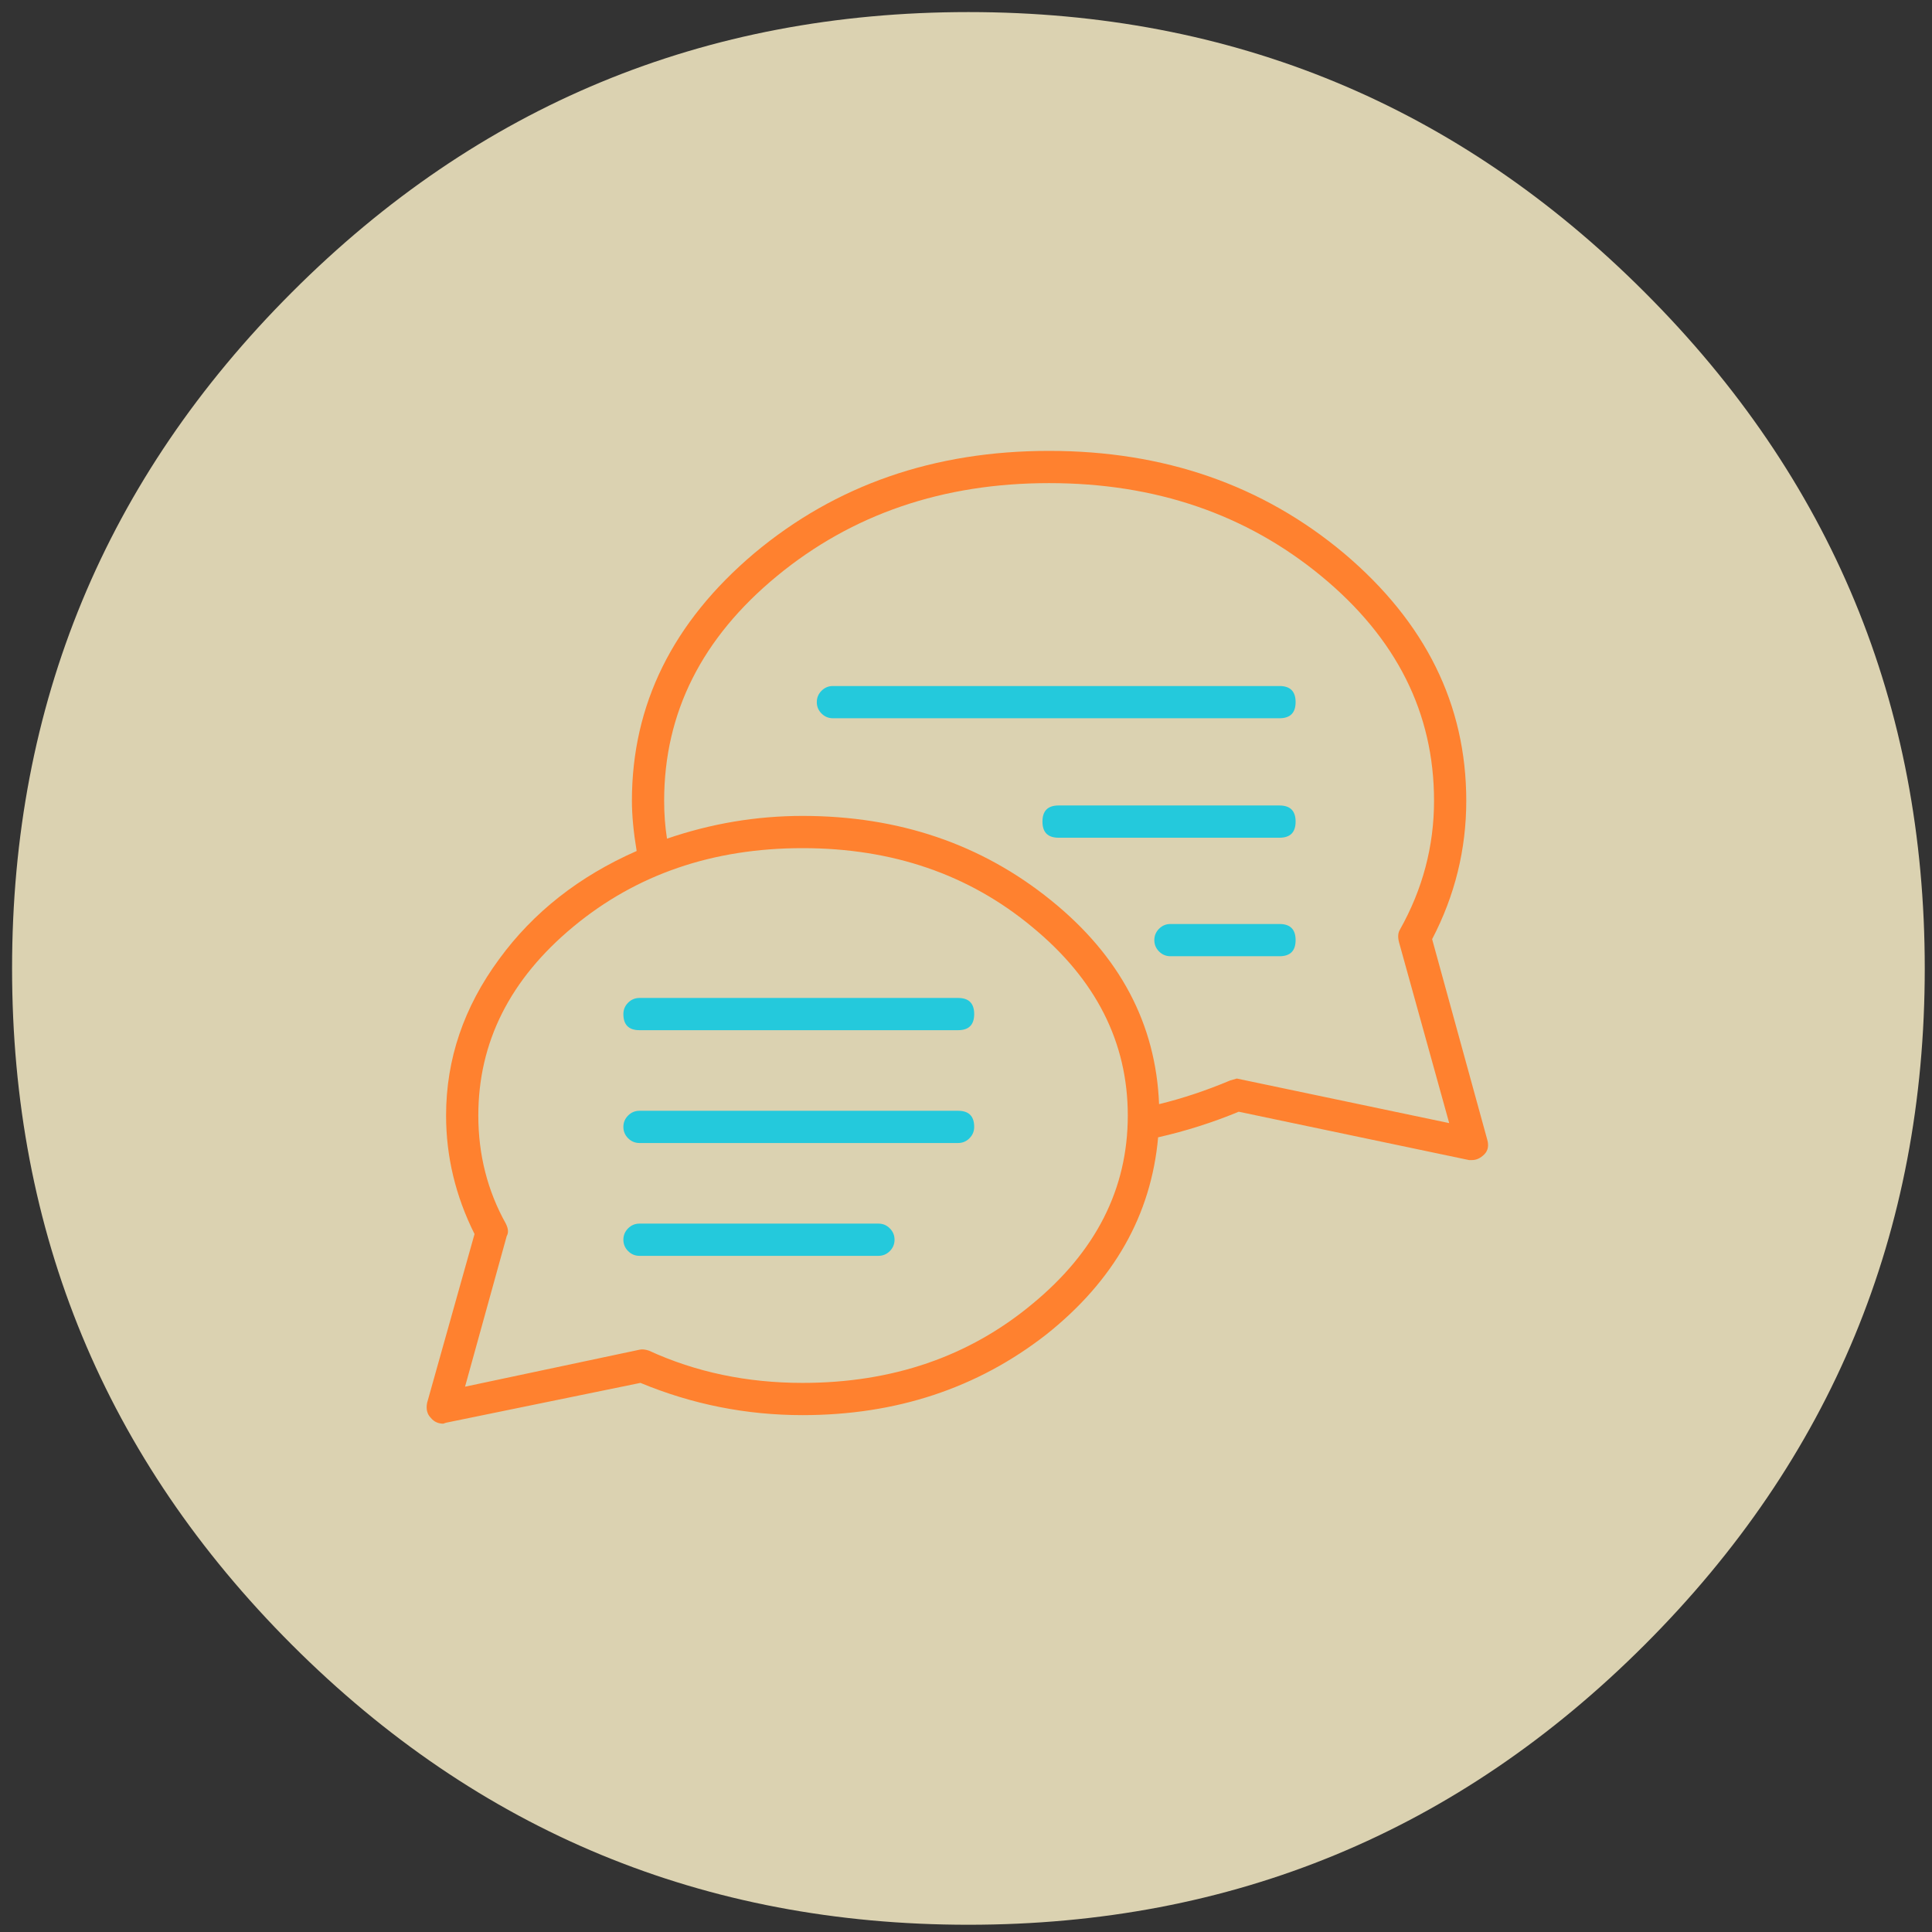 
<svg xmlns="http://www.w3.org/2000/svg" version="1.1" xmlns:xlink="http://www.w3.org/1999/xlink" preserveAspectRatio="none" x="0px" y="0px" width="400px" height="400px" viewBox="0 0 400 400">
<rect x="0" y="0" width="400" height="400" fill="#333333" stroke="none"/>
<defs>
<linearGradient id="Gradient_1" gradientUnits="userSpaceOnUse" x1="-544.9" y1="313.55" x2="-461.9" y2="313.55" spreadMethod="pad">
<stop  offset="0%" stop-color="#E41F19"/>

<stop  offset="100%" stop-color="#ED6965"/>
</linearGradient>

<linearGradient id="Gradient_2" gradientUnits="userSpaceOnUse" x1="-544.9" y1="313.55" x2="-461.9" y2="313.55" spreadMethod="pad">
<stop  offset="0%" stop-color="#FF6A07"/>

<stop  offset="100%" stop-color="#FF9C5B"/>
</linearGradient>

<linearGradient id="Gradient_3" gradientUnits="userSpaceOnUse" x1="-544.9" y1="313.55" x2="-461.9" y2="313.55" spreadMethod="pad">
<stop  offset="0%" stop-color="#7DCC06"/>

<stop  offset="0%" stop-color="#7DCC06"/>

<stop  offset="100%" stop-color="#A4E53F"/>
</linearGradient>

<linearGradient id="Gradient_4" gradientUnits="userSpaceOnUse" x1="-544.9" y1="313.55" x2="-461.9" y2="313.55" spreadMethod="pad">
<stop  offset="0%" stop-color="#07C2D7"/>

<stop  offset="100%" stop-color="#69DCE9"/>
</linearGradient>

<linearGradient id="Gradient_5" gradientUnits="userSpaceOnUse" x1="-544.9" y1="313.55" x2="-461.9" y2="313.55" spreadMethod="pad">
<stop  offset="0%" stop-color="#FF079A"/>

<stop  offset="100%" stop-color="#FF6DC4"/>
</linearGradient>

<g id="Layer0_0_FILL">
<path fill="#DBD2B1" stroke="none" d="
M 340.5 340.55
Q 398.5 282.6 398.5 200.5 398.5 118.45 340.5 60.5 282.55 2.5 200.5 2.5 118.4 2.5 60.45 60.5 2.5 118.45 2.5 200.5 2.5 282.6 60.45 340.55 118.4 398.5 200.5 398.5 282.55 398.5 340.5 340.55 Z"/>
</g>

<g id="Layer0_1_FILL">
<path fill="#DBD2B1" stroke="none" d="
M -503.4 272.05
Q -520.6 272.05 -532.75 284.2 -544.9 296.35 -544.9 313.55 -544.9 330.75 -532.75 342.9 -520.6 355.05 -503.4 355.05 -486.2 355.05 -474.05 342.9 -461.9 330.75 -461.9 313.55 -461.9 296.35 -474.05 284.2 -486.2 272.05 -503.4 272.05 Z"/>
</g>

<g id="Layer0_2_FILL">
<path fill="#CBDBBD" stroke="none" d="
M -503.4 272.05
Q -520.6 272.05 -532.75 284.2 -544.9 296.35 -544.9 313.55 -544.9 330.75 -532.75 342.9 -520.6 355.05 -503.4 355.05 -486.2 355.05 -474.05 342.9 -461.9 330.75 -461.9 313.55 -461.9 296.35 -474.05 284.2 -486.2 272.05 -503.4 272.05 Z"/>
</g>

<g id="Layer0_3_FILL">
<path fill="#C3D4DB" stroke="none" d="
M -503.4 272.05
Q -520.6 272.05 -532.75 284.2 -544.9 296.35 -544.9 313.55 -544.9 330.75 -532.75 342.9 -520.6 355.05 -503.4 355.05 -486.2 355.05 -474.05 342.9 -461.9 330.75 -461.9 313.55 -461.9 296.35 -474.05 284.2 -486.2 272.05 -503.4 272.05 Z"/>
</g>

<g id="Layer0_4_FILL">
<path fill="#E0D2E7" stroke="none" d="
M -503.4 272.05
Q -520.6 272.05 -532.75 284.2 -544.9 296.35 -544.9 313.55 -544.9 330.75 -532.75 342.9 -520.6 355.05 -503.4 355.05 -486.2 355.05 -474.05 342.9 -461.9 330.75 -461.9 313.55 -461.9 296.35 -474.05 284.2 -486.2 272.05 -503.4 272.05 Z"/>
</g>

<g id="Layer0_5_FILL">
<path fill="url(#Gradient_1)" stroke="none" d="
M -503.4 272.05
Q -520.6 272.05 -532.75 284.2 -544.9 296.35 -544.9 313.55 -544.9 330.75 -532.75 342.9 -520.6 355.05 -503.4 355.05 -486.2 355.05 -474.05 342.9 -461.9 330.75 -461.9 313.55 -461.9 296.35 -474.05 284.2 -486.2 272.05 -503.4 272.05 Z"/>
</g>

<g id="Layer0_6_FILL">
<path fill="url(#Gradient_2)" stroke="none" d="
M -503.4 272.05
Q -520.6 272.05 -532.75 284.2 -544.9 296.35 -544.9 313.55 -544.9 330.75 -532.75 342.9 -520.6 355.05 -503.4 355.05 -486.2 355.05 -474.05 342.9 -461.9 330.75 -461.9 313.55 -461.9 296.35 -474.05 284.2 -486.2 272.05 -503.4 272.05 Z"/>
</g>

<g id="Layer0_7_FILL">
<path fill="url(#Gradient_3)" stroke="none" d="
M -503.4 272.05
Q -520.6 272.05 -532.75 284.2 -544.9 296.35 -544.9 313.55 -544.9 330.75 -532.75 342.9 -520.6 355.05 -503.4 355.05 -486.2 355.05 -474.05 342.9 -461.9 330.75 -461.9 313.55 -461.9 296.35 -474.05 284.2 -486.2 272.05 -503.4 272.05 Z"/>
</g>

<g id="Layer0_8_FILL">
<path fill="url(#Gradient_4)" stroke="none" d="
M -503.4 272.05
Q -520.6 272.05 -532.75 284.2 -544.9 296.35 -544.9 313.55 -544.9 330.75 -532.75 342.9 -520.6 355.05 -503.4 355.05 -486.2 355.05 -474.05 342.9 -461.9 330.75 -461.9 313.55 -461.9 296.35 -474.05 284.2 -486.2 272.05 -503.4 272.05 Z"/>
</g>

<g id="Layer0_9_FILL">
<path fill="url(#Gradient_5)" stroke="none" d="
M -503.4 272.05
Q -520.6 272.05 -532.75 284.2 -544.9 296.35 -544.9 313.55 -544.9 330.75 -532.75 342.9 -520.6 355.05 -503.4 355.05 -486.2 355.05 -474.05 342.9 -461.9 330.75 -461.9 313.55 -461.9 296.35 -474.05 284.2 -486.2 272.05 -503.4 272.05 Z"/>
</g>

<g id="Layer0_10_FILL">
<path fill="#FF812F" stroke="none" d="
M 891.15 441.15
Q 891.45 440.85 891.3 440.35
L 888.4 429.8
Q 890.2 426.35 890.2 422.5 890.2 414.9 883.75 409.45 877.3 404.05 868.2 404.05 859.1 404.05 852.65 409.45 846.2 414.9 846.2 422.5 846.2 423.65 846.45 425.15 841.9 427.15 839.2 430.85 836.4 434.65 836.4 439.1 836.4 442.35 837.9 445.35
L 835.4 454.25
Q 835.3 454.75 835.6 455.05 835.85 455.35 836.25 455.35
L 836.4 455.3 846.65 453.2
Q 850.75 454.9 855.2 454.9 862.6 454.9 868.05 450.65 873.4 446.4 873.95 440.25 876.15 439.75 878.2 438.9
L 890.35 441.45 890.5 441.45
Q 890.85 441.45 891.15 441.15
M 853.85 410.65
Q 859.8 405.75 868.2 405.75 876.6 405.75 882.55 410.65 888.5 415.55 888.5 422.5 888.5 426.1 886.7 429.3 886.55 429.55 886.65 429.95
L 889.3 439.5 878.1 437.15 877.75 437.25
Q 875.85 438.05 874 438.5 873.75 432.15 868.3 427.75 862.8 423.3 855.2 423.3 851.55 423.3 848.05 424.5 847.9 423.55 847.9 422.5 847.9 415.55 853.85 410.65
M 855.2 425
Q 862.3 425 867.3 429.15 872.35 433.3 872.35 439.1 872.35 444.9 867.3 449.05 862.3 453.2 855.2 453.2 850.8 453.2 847.1 451.5 846.8 451.4 846.6 451.45
L 837.4 453.4 839.6 445.45
Q 839.75 445.2 839.55 444.8 838.1 442.2 838.1 439.1 838.1 433.3 843.1 429.15 848.1 425 855.2 425 Z"/>
</g>

<g id="Layer0_11_FILL">
<path fill="#24C9DC" stroke="none" d="
M 880.35 418.15
Q 881.2 418.15 881.2 417.3 881.2 416.45 880.35 416.45
L 856.8 416.45
Q 856.45 416.45 856.2 416.7 855.95 416.95 855.95 417.3 855.95 417.65 856.2 417.9 856.45 418.15 856.8 418.15
L 880.35 418.15 Z"/>
</g>

<g id="Layer0_12_FILL">
<path fill="#24C9DC" stroke="none" d="
M 867.85 423.6
Q 867.85 424.45 868.7 424.45
L 880.35 424.45
Q 881.2 424.45 881.2 423.6 881.2 422.75 880.35 422.75
L 868.7 422.75
Q 867.85 422.75 867.85 423.6 Z"/>
</g>

<g id="Layer0_13_FILL">
<path fill="#24C9DC" stroke="none" d="
M 880.35 430.7
Q 881.2 430.7 881.2 429.85 881.2 429 880.35 429
L 874.6 429
Q 874.25 429 874 429.25 873.75 429.5 873.75 429.85 873.75 430.2 874 430.45 874.25 430.7 874.6 430.7
L 880.35 430.7 Z"/>
</g>

<g id="Layer0_14_FILL">
<path fill="#24C9DC" stroke="none" d="
M 863.4 434.6
Q 864.25 434.6 864.25 433.75 864.25 432.9 863.4 432.9
L 846.6 432.9
Q 846.25 432.9 846 433.15 845.75 433.4 845.75 433.75 845.75 434.6 846.6 434.6
L 863.4 434.6 Z"/>
</g>

<g id="Layer0_15_FILL">
<path fill="#24C9DC" stroke="none" d="
M 864 440.3
Q 864.25 440.05 864.25 439.7 864.25 438.85 863.4 438.85
L 846.6 438.85
Q 846.25 438.85 846 439.1 845.75 439.35 845.75 439.7 845.75 440.05 846 440.3 846.25 440.55 846.6 440.55
L 863.4 440.55
Q 863.75 440.55 864 440.3 Z"/>
</g>

<g id="Layer0_16_FILL">
<path fill="#24C9DC" stroke="none" d="
M 859.8 445.05
Q 859.55 444.8 859.2 444.8
L 846.6 444.8
Q 846.25 444.8 846 445.05 845.75 445.3 845.75 445.65 845.75 446 846 446.25 846.25 446.5 846.6 446.5
L 859.2 446.5
Q 859.55 446.5 859.8 446.25 860.05 446 860.05 445.65 860.05 445.3 859.8 445.05 Z"/>
</g>

<g id="Layer0_17_FILL">
<path fill="#FFFFFF" stroke="none" d="
M 1438.75 674.1
Q 1443.65 679.45 1450.8 680.15
L 1458.5 697.65
Q 1458.65 698.05 1459.1 698.15
L 1459.3 698.15
Q 1459.55 698.15 1459.9 697.9
L 1469.05 688.65 1480.15 688.45 1480.5 688.35 1480.55 688.3
Q 1480.7 688.2 1480.75 688.15
L 1480.8 688.15 1480.8 688.1 1480.85 688 1480.95 687.85 1480.95 687.65 1481 687.55 1480.3 677.3 1489.5 667.95
Q 1489.85 667.7 1489.75 667.1 1489.6 666.65 1489.05 666.55
L 1471.4 663.2 1471.5 661.4
Q 1471.5 653.6 1466 648.1 1460.45 642.55 1452.65 642.55 1444.85 642.55 1439.35 648.1 1433.8 653.6 1433.8 661.4 1433.8 668.7 1438.75 674.1
M 1441.6 658.05
Q 1441.25 658.5 1441.5 658.9
L 1450 678.3
Q 1443.8 677.3 1439.7 672.55 1435.5 667.75 1435.5 661.4 1435.5 654.3 1440.55 649.3 1445.55 644.25 1452.65 644.25 1459.75 644.25 1464.75 649.3 1469.8 654.3 1469.8 661.4
L 1469.75 662.9 1442.45 657.75
Q 1441.95 657.6 1441.6 658.05
M 1447.1 664.85
Q 1447.1 665.2 1447.35 665.45
L 1467.5 687.8 1459.55 695.85 1443.7 659.7 1487.2 667.9 1479.25 675.95 1451.3 662.1
Q 1451 661.95 1450.65 662.1 1450.3 662.2 1450.15 662.5 1450 662.8 1450.15 663.15 1450.25 663.45 1450.55 663.6
L 1478.6 677.55 1479.15 685.75 1455.15 667.35
Q 1454.85 667.15 1454.5 667.2 1454.15 667.25 1453.95 667.5 1453.7 667.75 1453.75 668.1 1453.8 668.5 1454.1 668.7
L 1477.7 686.8 1469.05 686.95 1448.6 664.3
Q 1448 663.7 1447.4 664.25 1447.15 664.5 1447.1 664.85 Z"/>
</g>

<g id="Layer0_18_FILL">
<path fill="#FFFFFF" stroke="none" d="
M 226.5 405.95
Q 226.3 405.05 225.5 404.6
L 222 402.55
Q 221.2 402.1 220.3 402.35 219.4 402.6 218.95 403.4
L 217.5 405.9
Q 215.85 405.3 214 405
L 214 402.05
Q 214 401.15 213.35 400.5 212.7 399.85 211.8 399.85
L 207.7 399.85
Q 206.8 399.85 206.15 400.5 205.5 401.15 205.5 402.05
L 205.5 405
Q 203.75 405.3 202 405.9
L 200.55 403.4
Q 200.1 402.6 199.2 402.35 198.3 402.1 197.5 402.55
L 194 404.6
Q 193.2 405.05 193 405.95 192.75 406.8 193.2 407.6
L 194.65 410.15
Q 193 411.65 192.1 412.75
L 189.55 411.3
Q 188.75 410.85 187.85 411.05 187 411.3 186.55 412.1
L 184.5 415.6
Q 184.05 416.4 184.3 417.25 184.5 418.15 185.3 418.6
L 187.85 420.1
Q 187.15 421.95 186.9 423.6
L 183.95 423.6
Q 183.05 423.6 182.4 424.25 181.75 424.85 181.75 425.8
L 181.75 429.85
Q 181.75 430.8 182.4 431.4 183.05 432.05 183.95 432.05
L 186.9 432.05
Q 187.15 433.7 187.85 435.55
L 185.3 437.05
Q 184.5 437.5 184.3 438.4 184 439.2 184.5 440.05
L 186.55 443.55
Q 187 444.35 187.85 444.6 188.8 444.85 189.55 444.4
L 192.1 442.9
Q 193 444 194.65 445.5
L 193.2 448.05
Q 192.75 448.85 193 449.7 193.2 450.6 194 451.05
L 197.5 453.1
Q 198.3 453.5 199.2 453.3 200.05 453.05 200.55 452.25
L 202 449.75
Q 203.75 450.35 205.5 450.65
L 205.5 453.6
Q 205.5 454.55 206.15 455.15 206.8 455.8 207.7 455.8
L 211.8 455.8
Q 212.7 455.8 213.35 455.15 214 454.55 214 453.6
L 214 450.65
Q 215.85 450.35 217.5 449.75
L 218.95 452.25
Q 219.4 453.05 220.3 453.3 221.1 453.5 222 453.1
L 225.5 451.05
Q 226.3 450.6 226.5 449.7 226.75 448.85 226.3 448.05
L 224.85 445.5
Q 226.3 444.25 227.4 442.9
L 229.95 444.4
Q 230.75 444.85 231.6 444.6 232.5 444.35 232.95 443.55
L 235 440.05
Q 235.45 439.3 235.2 438.4 235 437.5 234.2 437.05
L 231.65 435.55
Q 232.35 433.7 232.6 432.05
L 235.5 432.05
Q 236.45 432.05 237.1 431.4 237.75 430.8 237.75 429.85
L 237.75 425.8
Q 237.75 424.85 237.1 424.25 236.45 423.6 235.5 423.6
L 232.6 423.6
Q 232.35 421.95 231.65 420.1
L 234.2 418.6
Q 235 418.15 235.2 417.25 235.45 416.4 235 415.6
L 232.95 412.1
Q 232.5 411.3 231.6 411.05 230.75 410.8 229.95 411.3
L 227.4 412.75
Q 226.3 411.45 224.85 410.15
L 226.3 407.6
Q 226.75 406.8 226.5 405.95
M 224.65 406.05
Q 225.1 406.35 224.85 406.75
L 223 409.95
Q 222.65 410.5 223.2 411.05 225 412.45 226.55 414.35 227 414.95 227.65 414.55
L 230.8 412.75
Q 231.25 412.5 231.5 412.9
L 233.55 416.45
Q 233.75 416.9 233.35 417.15
L 230.2 418.95
Q 229.55 419.35 229.8 420 230.65 422.15 231.05 424.55 231.15 425.3 231.85 425.3
L 235.5 425.3
Q 236.05 425.3 236.05 425.8
L 236.05 429.85
Q 236.05 430.35 235.5 430.35
L 231.85 430.35
Q 231.15 430.35 231.05 431.1 230.65 433.55 229.8 435.65 229.7 435.9 229.8 436.25 229.9 436.55 230.2 436.7
L 233.35 438.5 233.6 438.8 233.55 439.2 231.5 442.75
Q 231.2 443.15 230.8 442.9
L 227.65 441.1
Q 227 440.75 226.55 441.3 224.9 443.3 223.2 444.65 222.65 445.1 223 445.7
L 224.85 448.9
Q 224.95 449.05 224.9 449.25 224.85 449.5 224.65 449.55
L 221.1 451.6
Q 220.95 451.75 220.75 451.65 220.55 451.65 220.45 451.45
L 218.6 448.25
Q 218.25 447.65 217.55 447.9 215.4 448.8 213 449.1 212.3 449.3 212.3 449.95
L 212.3 453.6
Q 212.3 454.1 211.8 454.1
L 207.7 454.1
Q 207.2 454.1 207.2 453.6
L 207.2 449.95
Q 207.2 449.3 206.5 449.1 204.1 448.8 201.95 447.9
L 201.6 447.85
Q 201.15 447.85 200.9 448.25
L 199.05 451.45
Q 198.75 451.85 198.35 451.6
L 194.85 449.55
Q 194.65 449.5 194.6 449.25 194.55 449.05 194.65 448.9
L 196.5 445.7
Q 196.85 445.1 196.3 444.65 194.65 443.3 192.95 441.3 192.5 440.75 191.85 441.1
L 188.7 442.9
Q 188.5 443 188.3 442.95 188.1 442.95 188 442.75
L 185.95 439.2 185.9 438.8 186.15 438.5 189.3 436.7
Q 189.55 436.55 189.7 436.25 189.8 435.9 189.65 435.65 188.85 433.45 188.45 431.1 188.35 430.35 187.6 430.35
L 183.95 430.35
Q 183.45 430.35 183.45 429.85
L 183.45 425.8
Q 183.45 425.3 183.95 425.3
L 187.6 425.3
Q 188.35 425.3 188.45 424.55 188.8 422.25 189.65 420 189.95 419.4 189.3 418.95
L 186.15 417.15
Q 185.7 416.9 185.95 416.45
L 188 412.9
Q 188.1 412.7 188.3 412.7 188.55 412.6 188.7 412.75
L 191.85 414.55
Q 192.55 414.9 192.95 414.35 194.5 412.45 196.3 411.05 196.85 410.5 196.5 409.95
L 194.65 406.75
Q 194.4 406.35 194.85 406.05
L 198.35 404.05
Q 198.65 403.95 198.75 404 199 404.1 199.05 404.25
L 200.9 407.4
Q 201.25 408 201.95 407.75 204.3 406.85 206.5 406.5 207.2 406.4 207.2 405.7
L 207.2 402.05
Q 207.2 401.55 207.7 401.55
L 211.8 401.55
Q 212.3 401.55 212.3 402.05
L 212.3 405.7
Q 212.3 406.4 213 406.5 215.2 406.85 217.55 407.75 218.25 408 218.6 407.4
L 220.45 404.25
Q 220.5 404.1 220.75 404 220.9 403.95 221.1 404.05
L 224.65 406.05 Z"/>
</g>

<g id="Layer0_19_FILL">
<path fill="#FFFFFF" stroke="none" d="
M 218.9 417.25
Q 214.2 413.15 207.9 413.95 203.2 414.55 199.8 418 196.4 421.5 195.85 426.2 195.25 431.5 198.25 435.75 198.6 436.25 198.5 436.9
L 198 441.9
Q 198 442.35 198.35 442.65 198.65 442.85 198.9 442.85
L 199.15 442.8 204.35 441.15
Q 204.85 440.95 205.35 441.1 208.15 442.05 211.15 441.75 216.55 441.2 220.2 437.1 223.85 433 223.75 427.6 223.7 424.6 222.4 421.9 221.15 419.2 218.9 417.25
M 208.1 415.65
Q 213.65 414.95 217.8 418.55 219.8 420.25 220.9 422.6 222 425 222.05 427.6 222.15 432.35 218.95 435.95 215.75 439.55 211 440.05 208.45 440.35 205.9 439.5 205.05 439.15 203.8 439.5
L 199.85 440.8 200.2 437.1
Q 200.35 435.8 199.65 434.8 197 431 197.55 426.4 198 422.25 201 419.2 203.95 416.2 208.1 415.65 Z"/>
</g>

<g id="Layer0_20_FILL">
<path fill="#FFFFFF" stroke="none" d="
M 217.35 423.05
Q 217.35 422.2 216.55 422.2
L 202.95 422.2
Q 202.1 422.2 202.1 423.05 202.1 423.4 202.35 423.6 202.6 423.85 202.95 423.85
L 216.55 423.85
Q 217.35 423.85 217.35 423.05 Z"/>
</g>

<g id="Layer0_21_FILL">
<path fill="#FFFFFF" stroke="none" d="
M 217.35 428.2
Q 217.35 427.4 216.55 427.4
L 210.6 427.4
Q 210.25 427.4 210 427.65 209.75 427.85 209.75 428.2 209.75 428.55 210 428.85 210.25 429.1 210.6 429.1
L 216.55 429.1
Q 217.35 429.1 217.35 428.2 Z"/>
</g>

<g id="Layer0_22_FILL">
<path fill="#FFFFFF" stroke="none" d="
M 206.35 427.4
L 202.95 427.4
Q 202.6 427.4 202.35 427.65 202.1 427.85 202.1 428.2 202.1 428.55 202.35 428.85 202.6 429.1 202.95 429.1
L 206.35 429.1
Q 207.2 429.1 207.2 428.2 207.2 427.4 206.35 427.4 Z"/>
</g>

<g id="Layer0_23_FILL">
<path fill="#FFFFFF" stroke="none" d="
M 213.15 433.45
Q 213.15 432.6 212.3 432.6
L 202.95 432.6
Q 202.1 432.6 202.1 433.45 202.1 433.8 202.35 434 202.6 434.25 202.95 434.25
L 212.3 434.25
Q 212.65 434.25 212.9 434 213.15 433.8 213.15 433.45 Z"/>
</g>

<g id="Layer0_24_FILL">
<path fill="#FFFFFF" stroke="none" d="
M 458.35 681.6
Q 458.1 681.85 458.1 682.2
L 458.1 703.65
Q 458.1 704 458.35 704.3 458.6 704.55 458.95 704.55
L 499.45 704.55
Q 500.3 704.55 500.3 703.65 500.3 702.85 499.45 702.85
L 459.8 702.85 459.8 682.2
Q 459.8 681.35 458.95 681.35 458.6 681.35 458.35 681.6 Z"/>
</g>

<g id="Layer0_25_FILL">
<path fill="#FFFFFF" stroke="none" d="
M 458.35 648.8
Q 458.1 649.05 458.1 649.4
L 458.1 656.2
Q 458.1 656.55 458.35 656.8 458.6 657.05 458.95 657.05 459.3 657.05 459.55 656.8 459.8 656.55 459.8 656.2
L 459.8 650.25 464.85 650.25
Q 465.7 650.25 465.7 649.4 465.7 648.55 464.85 648.55
L 458.95 648.55
Q 458.6 648.55 458.35 648.8 Z"/>
</g>

<g id="Layer0_26_FILL">
<path fill="#FFFFFF" stroke="none" d="
M 514.05 649.4
Q 514.05 648.55 513.25 648.55
L 491.8 648.55
Q 490.95 648.55 490.95 649.4 490.95 650.25 491.8 650.25
L 512.4 650.25 512.4 657.05 499.45 657.05
Q 498.6 657.05 498.6 657.9 498.6 658.25 498.85 658.5 499.1 658.75 499.45 658.75
L 512.4 658.75 512.4 689.9
Q 512.4 690.75 513.25 690.75 514.05 690.75 514.05 689.9
L 514.05 649.4 Z"/>
</g>

<g id="Layer0_27_FILL">
<path fill="#FFFFFF" stroke="none" d="
M 508.8 654.5
Q 509.05 654.5 509.4 654.25 509.65 654 509.65 653.65 509.65 653.3 509.4 653.05 508.8 652.5 508.15 653.05 507.95 653.35 507.95 653.65 507.95 653.95 508.15 654.25 508.5 654.5 508.8 654.5 Z"/>
</g>

<g id="Layer0_28_FILL">
<path fill="#FFFFFF" stroke="none" d="
M 504.1 654.5
Q 504.95 654.5 504.95 653.65 504.95 652.8 504.1 652.8 503.75 652.8 503.5 653.05 503.25 653.3 503.25 653.65 503.25 654 503.5 654.25 503.75 654.5 504.1 654.5 Z"/>
</g>

<g id="Layer0_29_FILL">
<path fill="#FFFFFF" stroke="none" d="
M 498.85 654.25
Q 499.1 654.5 499.45 654.5 499.8 654.5 500.05 654.25 500.3 654 500.3 653.65 500.3 653.3 500.05 653.05 499.8 652.85 499.45 652.85 499.1 652.85 498.85 653.05 498.6 653.3 498.6 653.65 498.6 654 498.85 654.25 Z"/>
</g>

<g id="Layer0_30_FILL">
<path fill="#FFFFFF" stroke="none" d="
M 458.15 668.75
Q 458.15 677.15 464.05 683.05 466.95 685.95 470.7 687.45 474.35 688.95 478.3 688.95 484.5 688.95 489.65 685.45
L 492.95 688.75 492.1 689.7
Q 491.85 689.95 491.85 690.3 491.85 690.65 492.1 690.85
L 504 702.8
Q 505.75 704.55 508.2 704.55 510.6 704.55 512.35 702.8 514.05 701.1 514.05 698.65 514.05 696.15 512.35 694.45
L 500.4 682.55
Q 500.2 682.35 499.8 682.35 499.45 682.35 499.2 682.55
L 498.35 683.4 495 680.1
Q 499.05 674.15 498.4 666.95 497.75 659.65 492.6 654.5 486.7 648.6 478.3 648.6 469.95 648.6 464.05 654.5 458.15 660.4 458.15 668.75
M 478.3 650.25
Q 481.95 650.25 485.3 651.6 488.75 653 491.4 655.65 496.8 661.1 496.8 668.75 496.8 676.4 491.4 681.8 485.95 687.25 478.3 687.25 470.65 687.25 465.25 681.8 459.8 676.4 459.8 668.75 459.8 661.1 465.25 655.65 470.65 650.25 478.3 650.25
M 494.15 687.55
L 491.05 684.45 494 681.45 497.15 684.6 494.15 687.55
M 499.8 684.3
L 502.8 687.3 496.85 693.25 493.9 690.3 499.8 684.3
M 511.15 701.6
Q 509.9 702.85 508.2 702.85 506.45 702.85 505.2 701.6
L 498.05 694.45 504 688.5 511.15 695.65
Q 512.4 696.9 512.4 698.65 512.4 700.35 511.15 701.6 Z"/>
</g>

<g id="Layer0_31_FILL">
<path fill="#FFFFFF" stroke="none" d="
M 480.7 661.3
Q 479.2 656.05 479.15 655.85 479 655.25 478.35 655.25 477.75 655.25 477.5 655.85 477.45 656.05 475.95 661.3 474.45 666.85 474.45 668.8 474.45 670.4 475.6 671.55 476.75 672.7 478.35 672.7 479.95 672.7 481.1 671.55 482.2 670.4 482.2 668.8 482.2 666.85 480.7 661.3
M 476.8 670.35
Q 476.15 669.7 476.15 668.8 476.15 666.5 478.35 659.05 480.5 666.75 480.5 668.8 480.5 669.7 479.9 670.35 479.25 670.95 478.35 670.95 477.45 670.95 476.8 670.35 Z"/>
</g>

<g id="Layer0_32_FILL">
<path fill="#FFFFFF" stroke="none" d="
M 473.15 657.9
Q 473.25 657.55 473.05 657.25 472.9 656.9 472.55 656.8 472.2 656.7 471.9 656.9 470.3 657.75 468.8 659.2 464.85 663.15 464.85 668.7
L 464.85 668.75 464.9 668.8
Q 464.9 674.35 468.8 678.25 472.65 682.1 478.25 682.2
L 478.35 682.2
Q 483.9 682.2 487.85 678.25 491.7 674.4 491.8 668.8
L 491.8 668.7
Q 491.8 663.1 487.85 659.2 486.4 657.75 484.75 656.9 484.45 656.7 484.1 656.8 483.8 656.9 483.6 657.25 483.25 658 483.95 658.35 485.4 659.15 486.65 660.4 489.75 663.5 490.05 667.9
L 487.6 667.9
Q 487.25 667.9 487 668.15 486.75 668.4 486.75 668.75 486.75 669.1 487 669.35 487.25 669.6 487.6 669.6
L 490.05 669.6
Q 489.75 674 486.65 677.05 483.55 680.15 479.15 680.45
L 479.15 677.95
Q 479.15 677.6 478.9 677.35 478.65 677.1 478.3 677.1 477.95 677.1 477.7 677.35 477.45 677.6 477.45 677.95
L 477.45 680.45
Q 473.15 680.15 470 677.05 467 674.05 466.6 669.6
L 469.1 669.6
Q 469.45 669.6 469.7 669.35 469.95 669.1 469.95 668.75 469.95 668.4 469.7 668.15 469.45 667.9 469.1 667.9
L 466.6 667.9
Q 466.9 663.55 470 660.4 471.15 659.25 472.7 658.35 473.05 658.2 473.15 657.9 Z"/>
</g>

<path id="Layer0_1_1_STROKES" stroke="#FFFFFF" stroke-opacity="0.008" stroke-width="1" stroke-linejoin="round" stroke-linecap="round" fill="none" d="
M -461.9 313.55
Q -461.9 330.75 -474.05 342.9 -486.2 355.05 -503.4 355.05 -520.6 355.05 -532.75 342.9 -544.9 330.75 -544.9 313.55 -544.9 296.35 -532.75 284.2 -520.6 272.05 -503.4 272.05 -486.2 272.05 -474.05 284.2 -461.9 296.35 -461.9 313.55 Z"/>

<path id="Layer0_2_1_STROKES" stroke="#FFFFFF" stroke-opacity="0.008" stroke-width="1" stroke-linejoin="round" stroke-linecap="round" fill="none" d="
M -461.9 313.55
Q -461.9 330.75 -474.05 342.9 -486.2 355.05 -503.4 355.05 -520.6 355.05 -532.75 342.9 -544.9 330.75 -544.9 313.55 -544.9 296.35 -532.75 284.2 -520.6 272.05 -503.4 272.05 -486.2 272.05 -474.05 284.2 -461.9 296.35 -461.9 313.55 Z"/>

<path id="Layer0_3_1_STROKES" stroke="#FFFFFF" stroke-opacity="0.008" stroke-width="1" stroke-linejoin="round" stroke-linecap="round" fill="none" d="
M -461.9 313.55
Q -461.9 330.75 -474.05 342.9 -486.2 355.05 -503.4 355.05 -520.6 355.05 -532.75 342.9 -544.9 330.75 -544.9 313.55 -544.9 296.35 -532.75 284.2 -520.6 272.05 -503.4 272.05 -486.2 272.05 -474.05 284.2 -461.9 296.35 -461.9 313.55 Z"/>

<path id="Layer0_4_1_STROKES" stroke="#FFFFFF" stroke-opacity="0.008" stroke-width="1" stroke-linejoin="round" stroke-linecap="round" fill="none" d="
M -461.9 313.55
Q -461.9 330.75 -474.05 342.9 -486.2 355.05 -503.4 355.05 -520.6 355.05 -532.75 342.9 -544.9 330.75 -544.9 313.55 -544.9 296.35 -532.75 284.2 -520.6 272.05 -503.4 272.05 -486.2 272.05 -474.05 284.2 -461.9 296.35 -461.9 313.55 Z"/>

<path id="Layer0_5_1_STROKES" stroke="#FFFFFF" stroke-opacity="0.008" stroke-width="1" stroke-linejoin="round" stroke-linecap="round" fill="none" d="
M -461.9 313.55
Q -461.9 330.75 -474.05 342.9 -486.2 355.05 -503.4 355.05 -520.6 355.05 -532.75 342.9 -544.9 330.75 -544.9 313.55 -544.9 296.35 -532.75 284.2 -520.6 272.05 -503.4 272.05 -486.2 272.05 -474.05 284.2 -461.9 296.35 -461.9 313.55 Z"/>

<path id="Layer0_6_1_STROKES" stroke="#FFFFFF" stroke-opacity="0.008" stroke-width="1" stroke-linejoin="round" stroke-linecap="round" fill="none" d="
M -461.9 313.55
Q -461.9 330.75 -474.05 342.9 -486.2 355.05 -503.4 355.05 -520.6 355.05 -532.75 342.9 -544.9 330.75 -544.9 313.55 -544.9 296.35 -532.75 284.2 -520.6 272.05 -503.4 272.05 -486.2 272.05 -474.05 284.2 -461.9 296.35 -461.9 313.55 Z"/>

<path id="Layer0_7_1_STROKES" stroke="#FFFFFF" stroke-opacity="0.008" stroke-width="1" stroke-linejoin="round" stroke-linecap="round" fill="none" d="
M -461.9 313.55
Q -461.9 330.75 -474.05 342.9 -486.2 355.05 -503.4 355.05 -520.6 355.05 -532.75 342.9 -544.9 330.75 -544.9 313.55 -544.9 296.35 -532.75 284.2 -520.6 272.05 -503.4 272.05 -486.2 272.05 -474.05 284.2 -461.9 296.35 -461.9 313.55 Z"/>

<path id="Layer0_8_1_STROKES" stroke="#FFFFFF" stroke-opacity="0.008" stroke-width="1" stroke-linejoin="round" stroke-linecap="round" fill="none" d="
M -461.9 313.55
Q -461.9 330.75 -474.05 342.9 -486.2 355.05 -503.4 355.05 -520.6 355.05 -532.75 342.9 -544.9 330.75 -544.9 313.55 -544.9 296.35 -532.75 284.2 -520.6 272.05 -503.4 272.05 -486.2 272.05 -474.05 284.2 -461.9 296.35 -461.9 313.55 Z"/>

<path id="Layer0_9_1_STROKES" stroke="#FFFFFF" stroke-opacity="0.008" stroke-width="1" stroke-linejoin="round" stroke-linecap="round" fill="none" d="
M -461.9 313.55
Q -461.9 330.75 -474.05 342.9 -486.2 355.05 -503.4 355.05 -520.6 355.05 -532.75 342.9 -544.9 330.75 -544.9 313.55 -544.9 296.35 -532.75 284.2 -520.6 272.05 -503.4 272.05 -486.2 272.05 -474.05 284.2 -461.9 296.35 -461.9 313.55 Z"/>
</defs>

<g transform="matrix( 1, 0, 0, 1, 0,0) ">
<use xlink:href="#Layer0_0_FILL"/>
</g>

<g transform="matrix( 1, 0, 0, 1, 1181.6,-181.55) ">
<use xlink:href="#Layer0_1_FILL"/>

<use xlink:href="#Layer0_1_1_STROKES"/>
</g>

<g transform="matrix( 1, 0, 0, 1, 1283.6,-181.55) ">
<use xlink:href="#Layer0_2_FILL"/>

<use xlink:href="#Layer0_2_1_STROKES"/>
</g>

<g transform="matrix( 1, 0, 0, 1, 1378.6,-181.55) ">
<use xlink:href="#Layer0_3_FILL"/>

<use xlink:href="#Layer0_3_1_STROKES"/>
</g>

<g transform="matrix( 1, 0, 0, 1, 1470.6,-181.55) ">
<use xlink:href="#Layer0_4_FILL"/>

<use xlink:href="#Layer0_4_1_STROKES"/>
</g>

<g transform="matrix( 1, 0, 0, 1, 1073.65,-91.55) ">
<use xlink:href="#Layer0_5_FILL"/>

<use xlink:href="#Layer0_5_1_STROKES"/>
</g>

<g transform="matrix( 1, 0, 0, 1, 1181.6,-91.55) ">
<use xlink:href="#Layer0_6_FILL"/>

<use xlink:href="#Layer0_6_1_STROKES"/>
</g>

<g transform="matrix( 1, 0, 0, 1, 1283.6,-91.55) ">
<use xlink:href="#Layer0_7_FILL"/>

<use xlink:href="#Layer0_7_1_STROKES"/>
</g>

<g transform="matrix( 1, 0, 0, 1, 1378.6,-91.55) ">
<use xlink:href="#Layer0_8_FILL"/>

<use xlink:href="#Layer0_8_1_STROKES"/>
</g>

<g transform="matrix( 1, 0, 0, 1, 1470.6,-91.55) ">
<use xlink:href="#Layer0_9_FILL"/>

<use xlink:href="#Layer0_9_1_STROKES"/>
</g>

<g transform="matrix( 3.926, 0, 0, 3.926, -3191.35,-1492.95) ">
<use xlink:href="#Layer0_10_FILL"/>
</g>

<g transform="matrix( 3.926, 0, 0, 3.926, -3191.35,-1492.95) ">
<use xlink:href="#Layer0_11_FILL"/>
</g>

<g transform="matrix( 3.926, 0, 0, 3.926, -3191.35,-1492.95) ">
<use xlink:href="#Layer0_12_FILL"/>
</g>

<g transform="matrix( 3.926, 0, 0, 3.926, -3191.35,-1492.95) ">
<use xlink:href="#Layer0_13_FILL"/>
</g>

<g transform="matrix( 3.926, 0, 0, 3.926, -3191.35,-1492.95) ">
<use xlink:href="#Layer0_14_FILL"/>
</g>

<g transform="matrix( 3.926, 0, 0, 3.926, -3191.35,-1492.95) ">
<use xlink:href="#Layer0_15_FILL"/>
</g>

<g transform="matrix( 3.926, 0, 0, 3.926, -3191.35,-1492.95) ">
<use xlink:href="#Layer0_16_FILL"/>
</g>

<g transform="matrix( 3.926, 0, 0, 3.926, -6369.5,-2249.45) ">
<use xlink:href="#Layer0_17_FILL"/>
</g>

<g transform="matrix( 3.926, 0, 0, 3.926, -1144.25,-1576.55) ">
<use xlink:href="#Layer0_18_FILL"/>
</g>

<g transform="matrix( 3.926, 0, 0, 3.926, -1144.25,-1576.55) ">
<use xlink:href="#Layer0_19_FILL"/>
</g>

<g transform="matrix( 3.926, 0, 0, 3.926, -1144.25,-1576.55) ">
<use xlink:href="#Layer0_20_FILL"/>
</g>

<g transform="matrix( 3.926, 0, 0, 3.926, -1144.25,-1576.55) ">
<use xlink:href="#Layer0_21_FILL"/>
</g>

<g transform="matrix( 3.926, 0, 0, 3.926, -1144.25,-1576.55) ">
<use xlink:href="#Layer0_22_FILL"/>
</g>

<g transform="matrix( 3.926, 0, 0, 3.926, -1144.25,-1576.55) ">
<use xlink:href="#Layer0_23_FILL"/>
</g>

<g transform="matrix( 3.926, 0, 0, 3.926, -2103.85,-2213.3) ">
<use xlink:href="#Layer0_24_FILL"/>
</g>

<g transform="matrix( 3.926, 0, 0, 3.926, -2103.85,-2213.3) ">
<use xlink:href="#Layer0_25_FILL"/>
</g>

<g transform="matrix( 3.926, 0, 0, 3.926, -2103.85,-2213.3) ">
<use xlink:href="#Layer0_26_FILL"/>
</g>

<g transform="matrix( 3.926, 0, 0, 3.926, -2103.85,-2213.3) ">
<use xlink:href="#Layer0_27_FILL"/>
</g>

<g transform="matrix( 3.926, 0, 0, 3.926, -2103.85,-2213.3) ">
<use xlink:href="#Layer0_28_FILL"/>
</g>

<g transform="matrix( 3.926, 0, 0, 3.926, -2103.85,-2213.3) ">
<use xlink:href="#Layer0_29_FILL"/>
</g>

<g transform="matrix( 3.926, 0, 0, 3.926, -2103.85,-2213.3) ">
<use xlink:href="#Layer0_30_FILL"/>
</g>

<g transform="matrix( 3.926, 0, 0, 3.926, -2103.85,-2213.3) ">
<use xlink:href="#Layer0_31_FILL"/>
</g>

<g transform="matrix( 3.926, 0, 0, 3.926, -2103.85,-2213.3) ">
<use xlink:href="#Layer0_32_FILL"/>
</g>
</svg>
